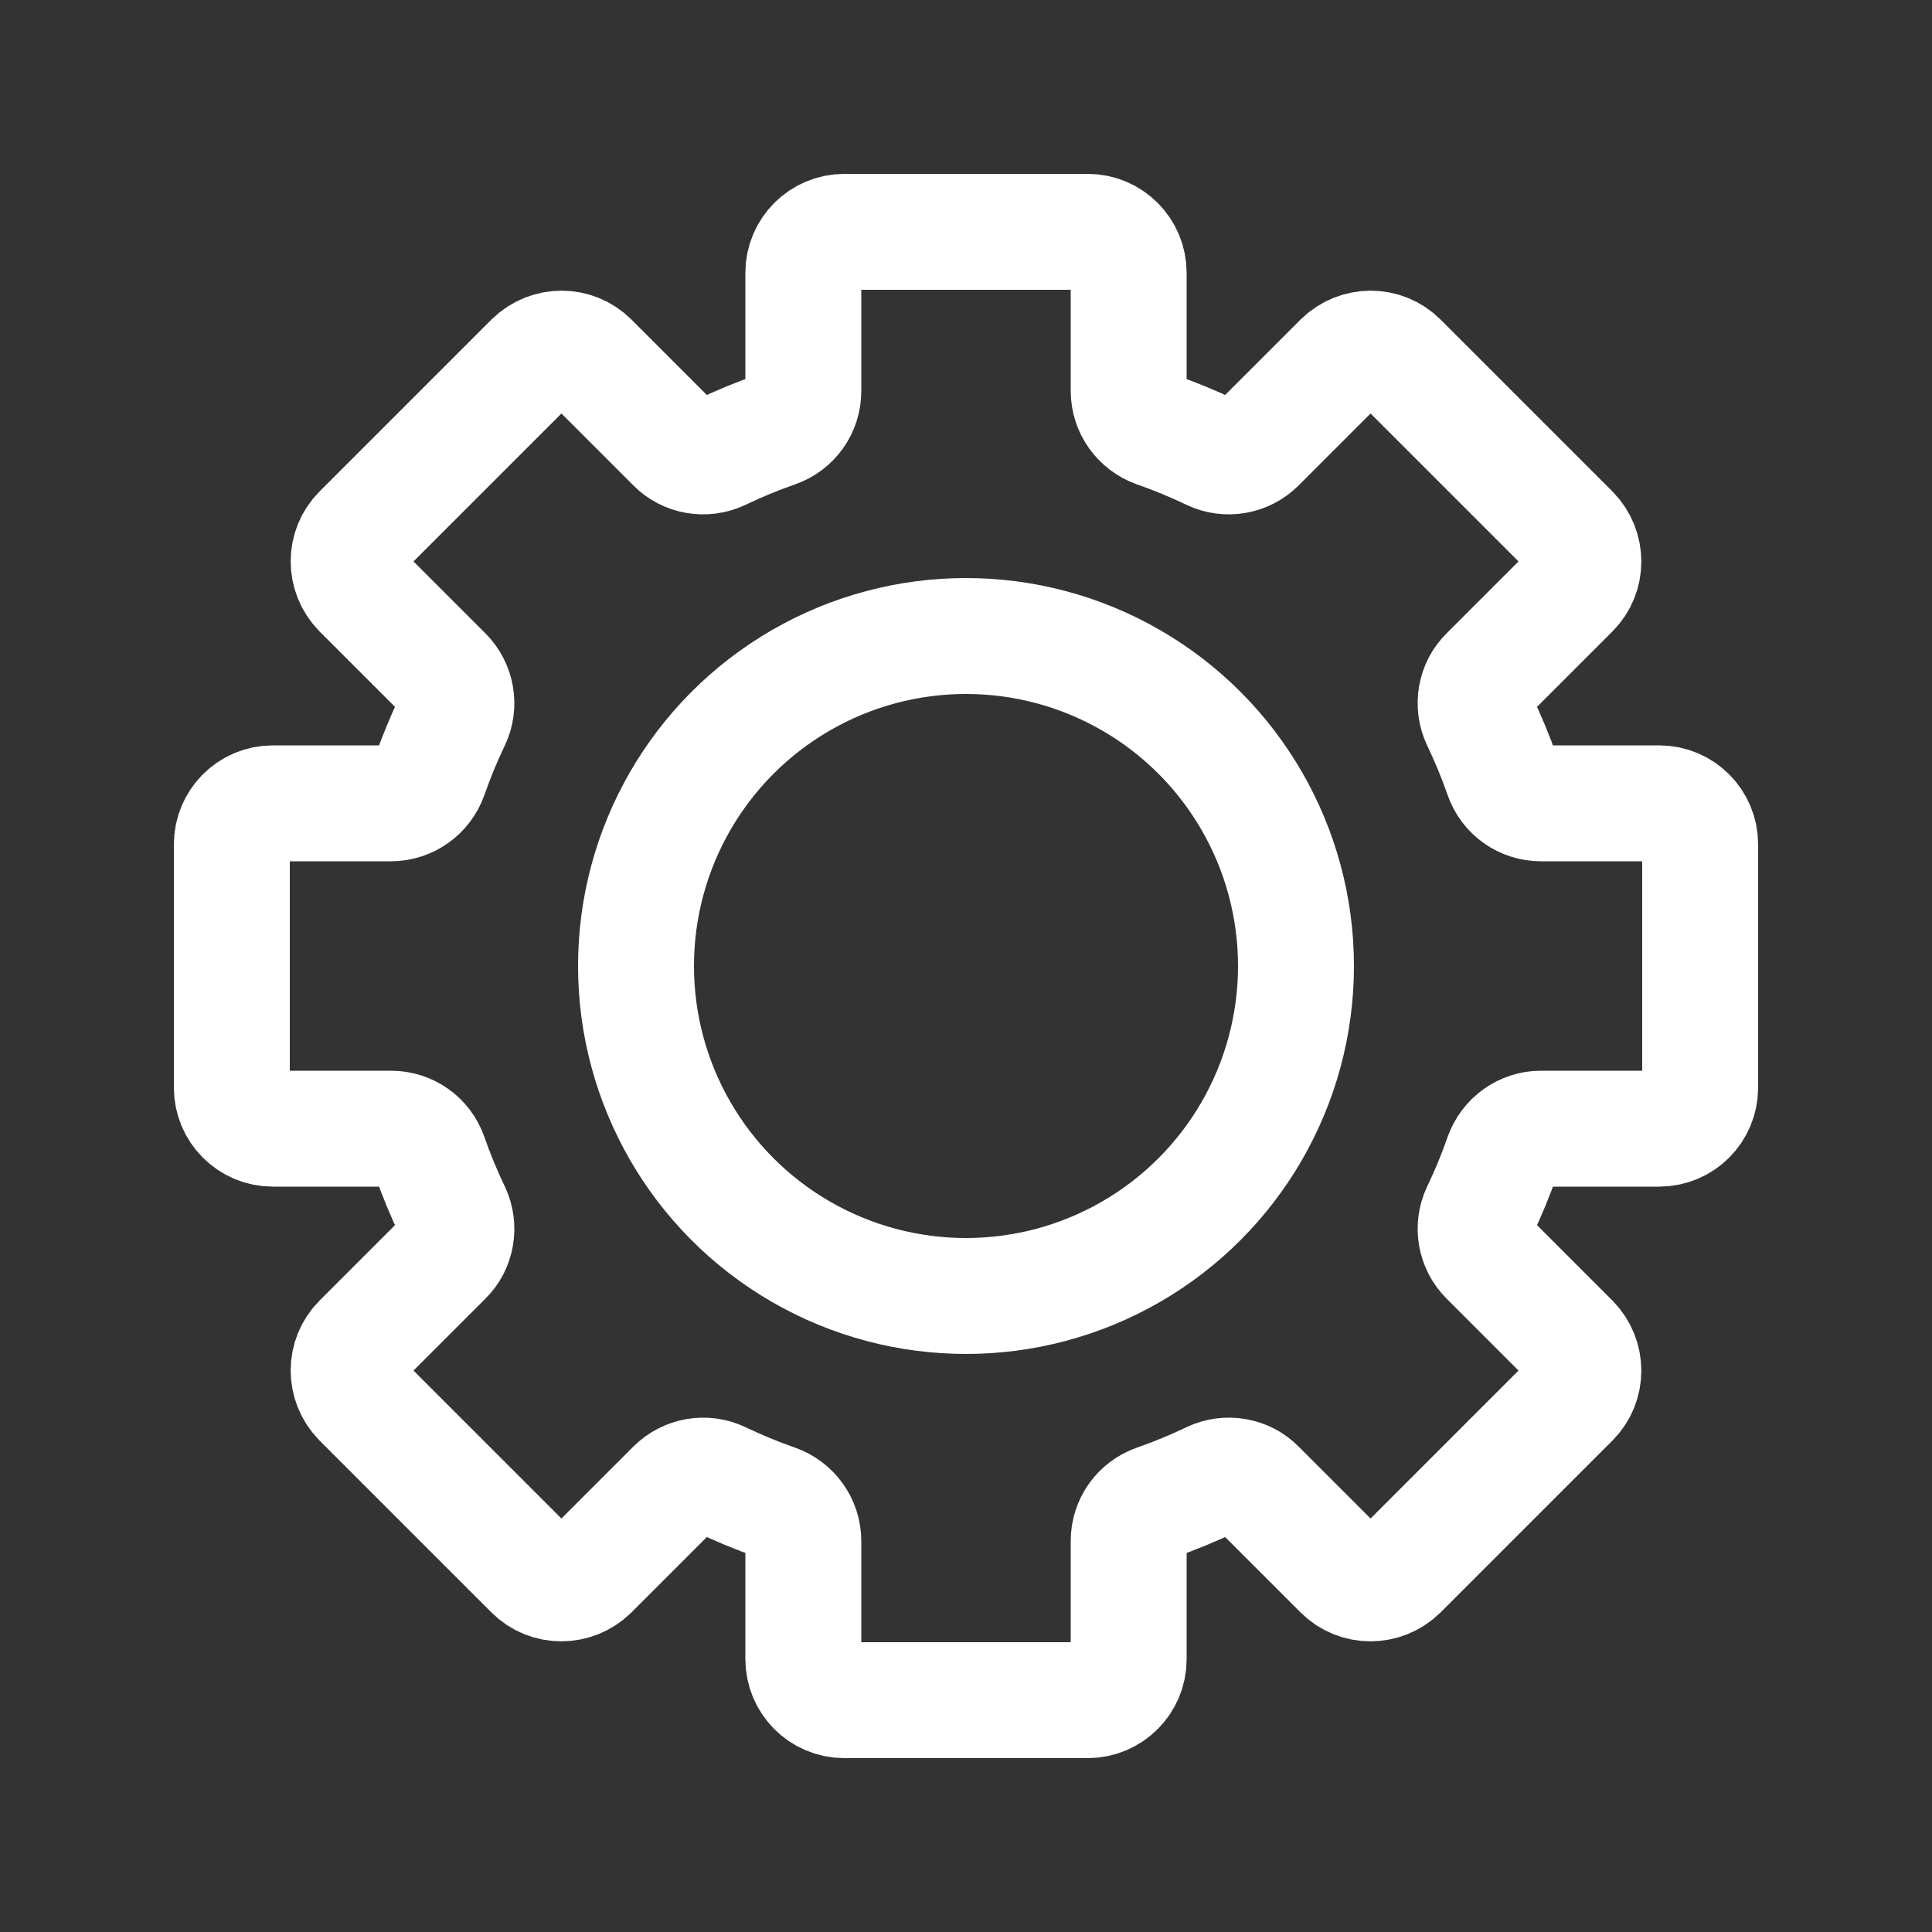 <?xml version="1.0" encoding="utf-8"?>
<!-- Generator: Adobe Illustrator 23.1.0, SVG Export Plug-In . SVG Version: 6.00 Build 0)  -->
<svg version="1.1" id="Layer_1" xmlns="http://www.w3.org/2000/svg" xmlns:xlink="http://www.w3.org/1999/xlink" x="0px" y="0px"
	 viewBox="0 0 50 50" style="enable-background:new 0 0 50 50;" xml:space="preserve">
<rect x="0" y="0" width="50" height="50" fill="#333333" stroke="none"/>
<style type="text/css">
	.st0{fill:none;stroke:#FFFFFF;stroke-width:3;stroke-miterlimit:10;}
</style>
<g>
	<circle class="st0" cx="25" cy="25" r="8.54"/>
	<path class="st0" d="M44,28.15v-6.3c0-0.58-0.47-1.06-1.06-1.06h-3.06c-0.45,0-0.85-0.28-1-0.71c-0.17-0.49-0.37-0.97-0.59-1.43
		c-0.19-0.4-0.11-0.89,0.21-1.2l2.17-2.17c0.41-0.41,0.41-1.08,0-1.5l-4.45-4.45c-0.41-0.41-1.08-0.41-1.5,0l-2.17,2.17
		c-0.32,0.32-0.8,0.4-1.2,0.21c-0.46-0.22-0.94-0.42-1.43-0.59c-0.42-0.15-0.71-0.55-0.71-1V7.06c0-0.58-0.47-1.06-1.06-1.06h-6.3
		c-0.58,0-1.06,0.47-1.06,1.06v3.06c0,0.45-0.28,0.85-0.71,1c-0.49,0.17-0.97,0.37-1.43,0.59c-0.4,0.19-0.89,0.11-1.2-0.21
		l-2.17-2.17c-0.41-0.41-1.08-0.41-1.5,0l-4.45,4.45c-0.41,0.41-0.41,1.08,0,1.5l2.17,2.17c0.32,0.32,0.4,0.8,0.21,1.2
		c-0.22,0.46-0.42,0.94-0.59,1.43c-0.15,0.42-0.55,0.71-1,0.71H7.06C6.47,20.79,6,21.27,6,21.85v6.3c0,0.58,0.47,1.06,1.06,1.06
		h3.06c0.45,0,0.85,0.28,1,0.71c0.17,0.49,0.37,0.97,0.59,1.43c0.19,0.4,0.11,0.89-0.21,1.2l-2.17,2.17c-0.41,0.41-0.41,1.08,0,1.5
		l4.45,4.45c0.41,0.41,1.08,0.41,1.5,0l2.17-2.17c0.32-0.32,0.8-0.4,1.2-0.21c0.46,0.22,0.94,0.42,1.43,0.59
		c0.42,0.15,0.71,0.55,0.71,1v3.06c0,0.58,0.47,1.06,1.06,1.06h6.3c0.58,0,1.06-0.47,1.06-1.06v-3.06c0-0.45,0.28-0.85,0.71-1
		c0.49-0.17,0.97-0.37,1.43-0.59c0.4-0.19,0.89-0.11,1.2,0.21l2.17,2.17c0.41,0.41,1.08,0.41,1.5,0l4.45-4.45
		c0.41-0.41,0.41-1.08,0-1.5l-2.17-2.17c-0.32-0.32-0.4-0.8-0.21-1.2c0.22-0.46,0.42-0.94,0.59-1.43c0.15-0.42,0.55-0.71,1-0.71
		h3.06C43.53,29.21,44,28.73,44,28.15z"/>
</g>
</svg>
